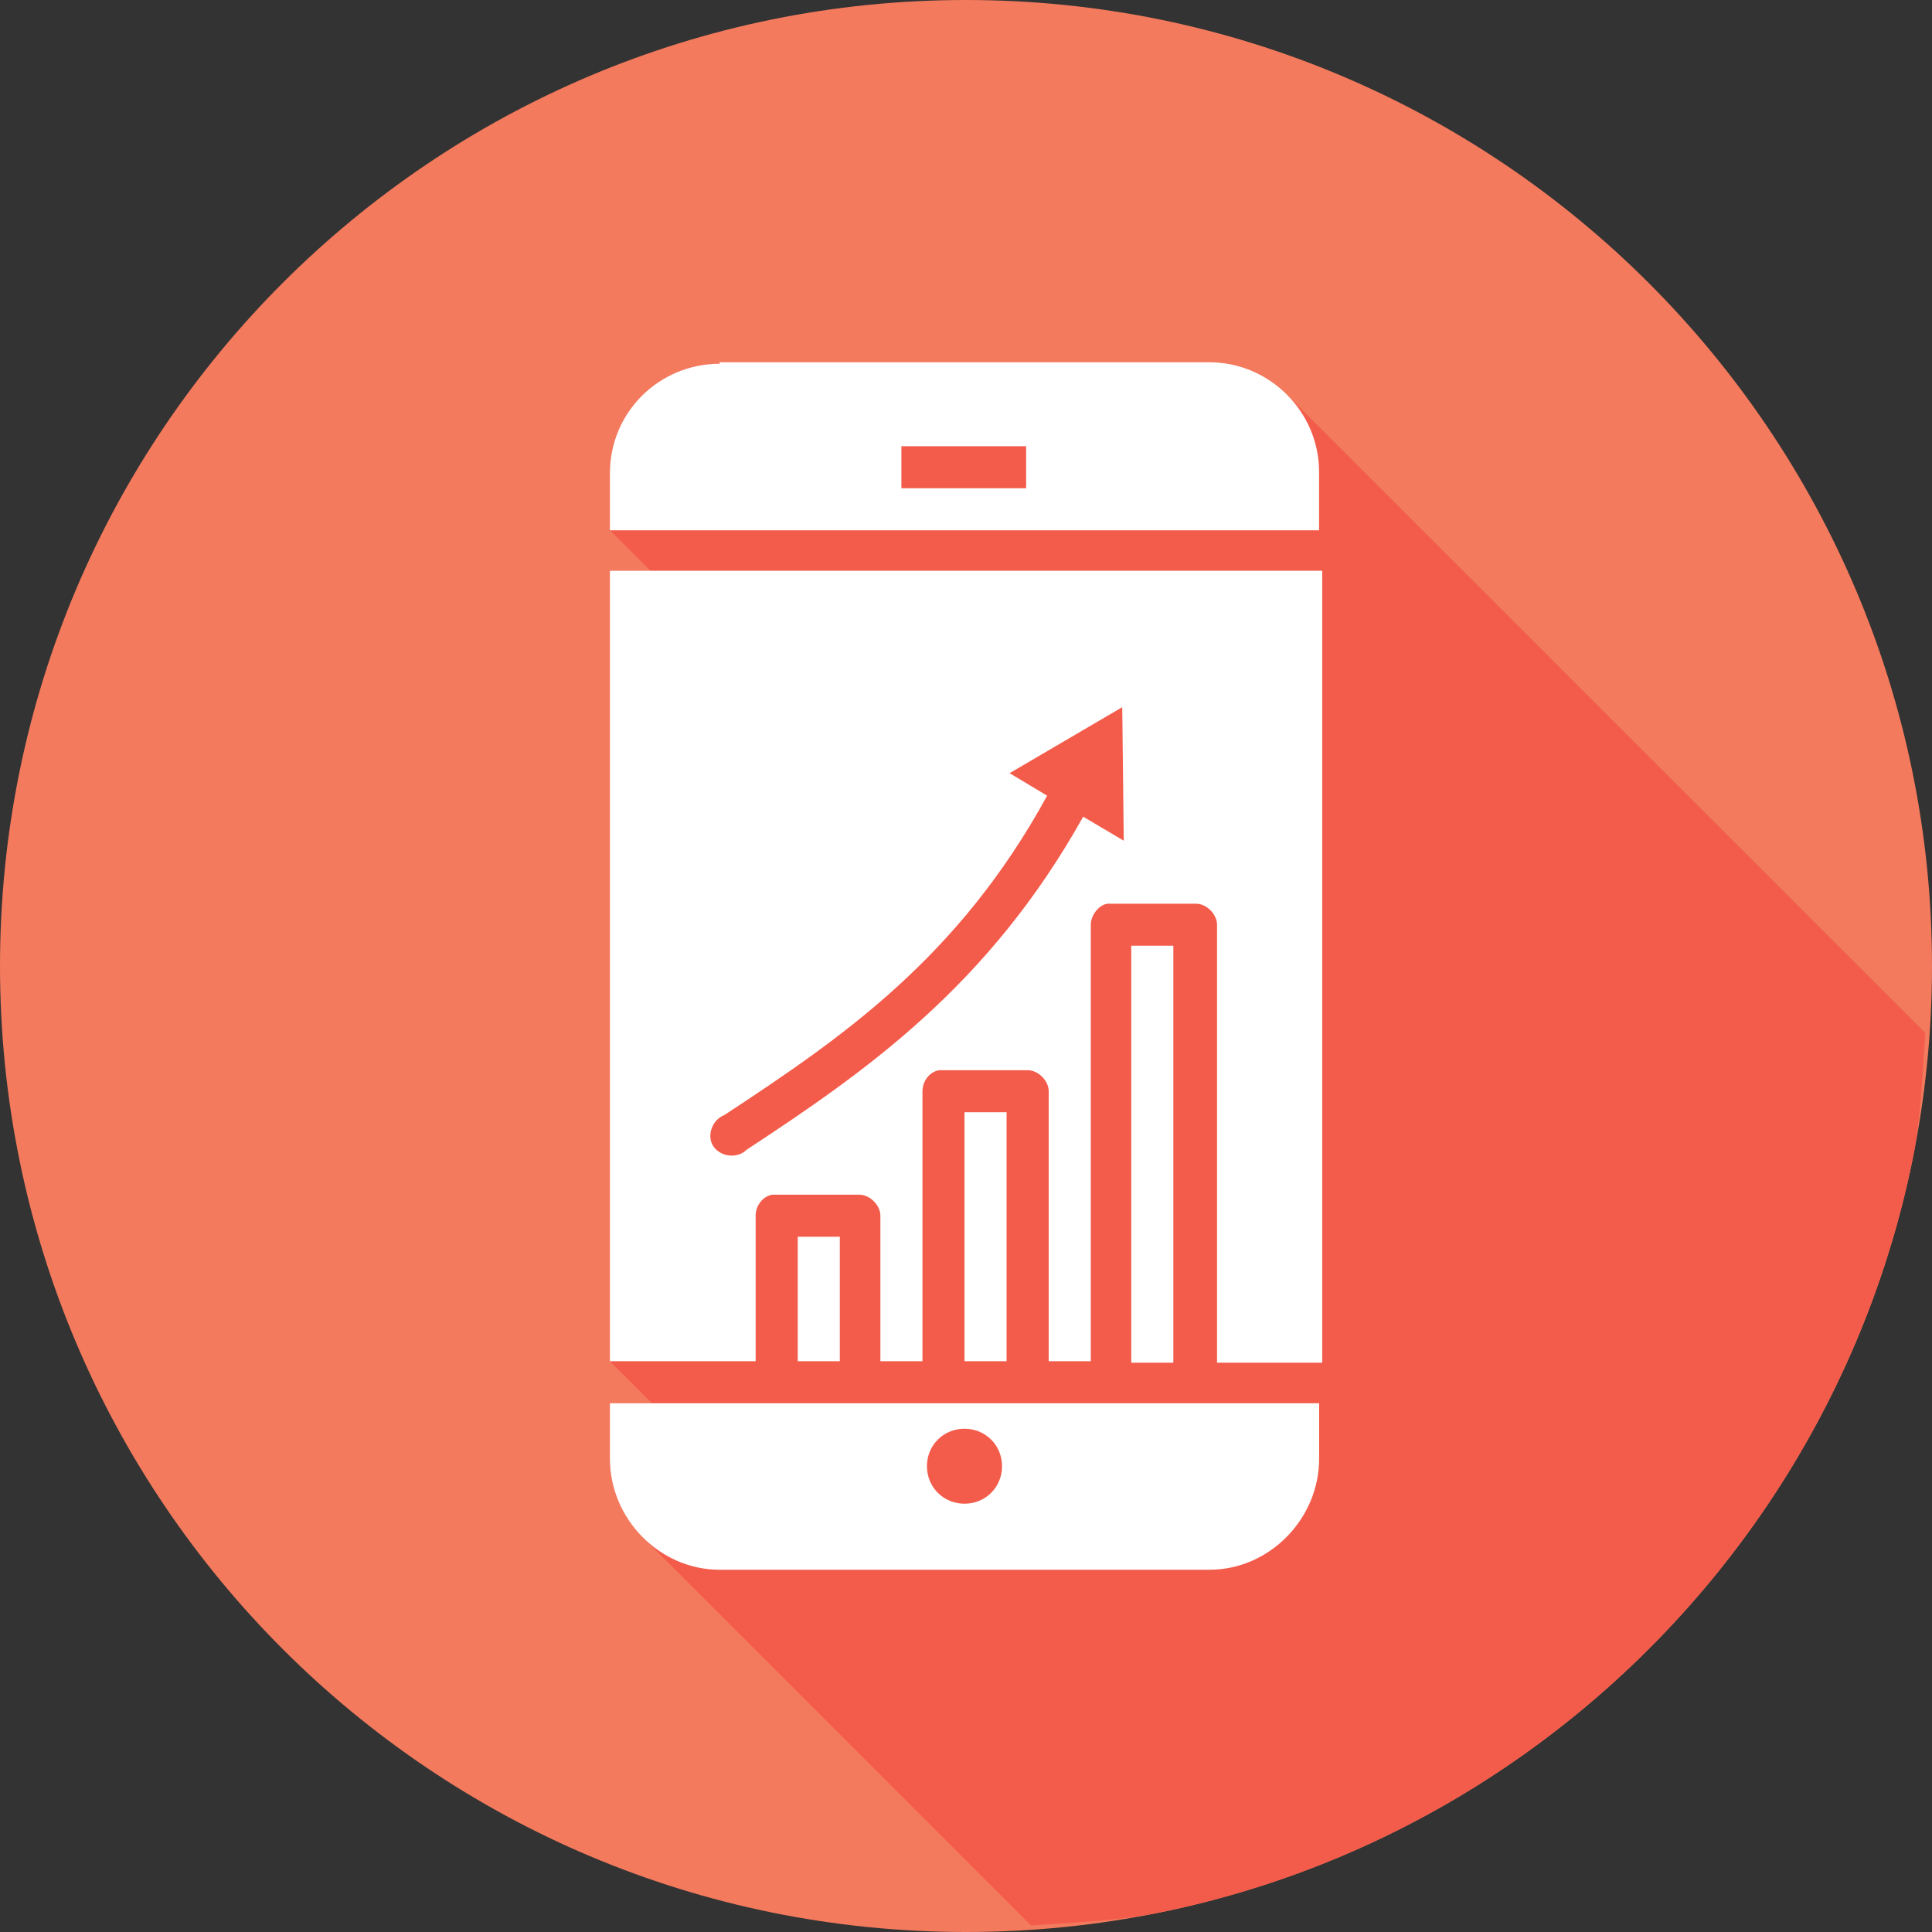 <svg xmlns="http://www.w3.org/2000/svg" id="Layer_1" width="32" height="32" version="1" viewBox="0 0 32 32"><rect x="0" y="0" width="32" height="32" fill="#333333" stroke="none"/><g id="g4140"><path id="path7" fill="#f37a5d" fill-rule="evenodd" d="M 32,16 C 32,24.821 24.836,32 16,32 7.164,32 -9.5499999e-8,24.848 -9.5499999e-8,16 -9.5499999e-8,7.152 7.164,6.8000001e-8 16,6.8000001e-8 24.836,6.8000001e-8 32,7.179 32,16 l 0,0 z" clip-rule="evenodd"/><path id="path4158" fill="#f35c4b" d="m 17.074,31.891 c 0.724,-0.049 1.456,-0.074 2.15,-0.217 1.042,-0.214 2.047,-0.528 3.004,-0.934 0.957,-0.405 1.866,-0.901 2.717,-1.477 0.851,-0.576 1.643,-1.231 2.367,-1.955 0.724,-0.724 1.38,-1.518 1.955,-2.369 0.575,-0.851 1.07,-1.762 1.475,-2.719 0.405,-0.957 0.72,-1.959 0.934,-3 0.14,-0.682 0.163,-1.401 0.213,-2.111 L 21.314,6.535 21.312,6.533 C 21.23,6.451 21.141,6.378 21.045,6.312 c 0,0 -0.002,0 -0.002,0 -0.096,-0.065 -0.199,-0.122 -0.307,-0.168 0,0 -0.002,0 -0.002,0 -0.108,-0.046 -0.221,-0.083 -0.338,-0.107 0,0 -0.002,0 -0.002,0 C 20.277,6.013 20.156,6 20.031,6 l -8.113,0 0,0.025 c -0.995,0 -1.816,0.794 -1.816,1.812 l 0,0.945 0.67,0.67 -0.67,0 0,13.094 0.695,0.695 -0.695,0 0,0.92 c 0,0.126 0.014,0.248 0.039,0.367 0.025,0.119 0.062,0.234 0.109,0.344 0.005,0.012 0.012,0.023 0.018,0.035 0.044,0.098 0.094,0.193 0.154,0.281 0.004,0.006 0.01,0.01 0.014,0.016 0.063,0.09 0.13,0.176 0.207,0.254 0.002,0.002 0.004,0.004 0.006,0.006 l 6.426,6.426 z"/><path id="path9" fill="#fff" d="m 11.919,6.025 c -0.995,0 -1.817,0.795 -1.817,1.814 l 0,0.944 11.746,0 0,-0.969 C 21.848,6.82 21.027,6 20.032,6 l -8.113,0 0,0.025 z m 3.011,1.366 2.066,0 0,0.696 -2.066,0 0,-0.696 0,0 z m -4.828,2.062 0,13.093 2.414,0 0,-2.41 c 0,-0.174 0.124,-0.323 0.274,-0.348 0.025,0 0.05,0 0.075,0 l 1.369,0 c 0.174,0 0.348,0.174 0.348,0.348 l 0,2.41 0.697,0 0,-4.472 c 0,-0.174 0.124,-0.323 0.274,-0.348 0.025,0 0.05,0 0.075,0 l 1.394,0 c 0.174,0 0.348,0.174 0.348,0.348 l 0,4.472 0.697,0 0,-7.23 c 0,-0.149 0.124,-0.323 0.274,-0.348 0.025,0 0.05,0 0.075,0 l 1.394,0 c 0.174,0 0.348,0.174 0.348,0.348 l 0,7.255 1.742,0 0,-13.118 -11.796,0 0,0 z m 8.486,2.261 0.025,2.211 -0.672,-0.398 c -1.568,2.807 -3.608,4.224 -5.574,5.516 -0.149,0.149 -0.423,0.124 -0.547,-0.05 -0.124,-0.174 -0.025,-0.447 0.174,-0.522 1.966,-1.292 3.882,-2.609 5.35,-5.292 l -0.622,-0.373 1.866,-1.093 0,0 z m 0.149,3.95 0,6.907 0.697,0 0,-6.907 -0.697,0 0,0 z m -2.762,2.758 0,4.124 0.697,0 0,-4.124 -0.697,0 0,0 z m -2.762,2.062 0,2.062 0.697,0 0,-2.062 -0.697,0 0,0 z m -3.111,2.758 0,0.919 C 10.102,25.155 10.923,26 11.919,26 l 8.113,0 c 0.995,0 1.817,-0.845 1.817,-1.839 l 0,-0.919 -2.016,0 -1.518,0 -1.244,0 -1.518,0 -1.244,0 -1.518,0 -2.688,0 0,0 z m 5.873,0.422 c 0.348,0 0.622,0.273 0.622,0.621 0,0.348 -0.274,0.621 -0.622,0.621 -0.348,0 -0.622,-0.273 -0.622,-0.621 0,-0.348 0.274,-0.621 0.622,-0.621 l 0,0 z"/></g></svg>